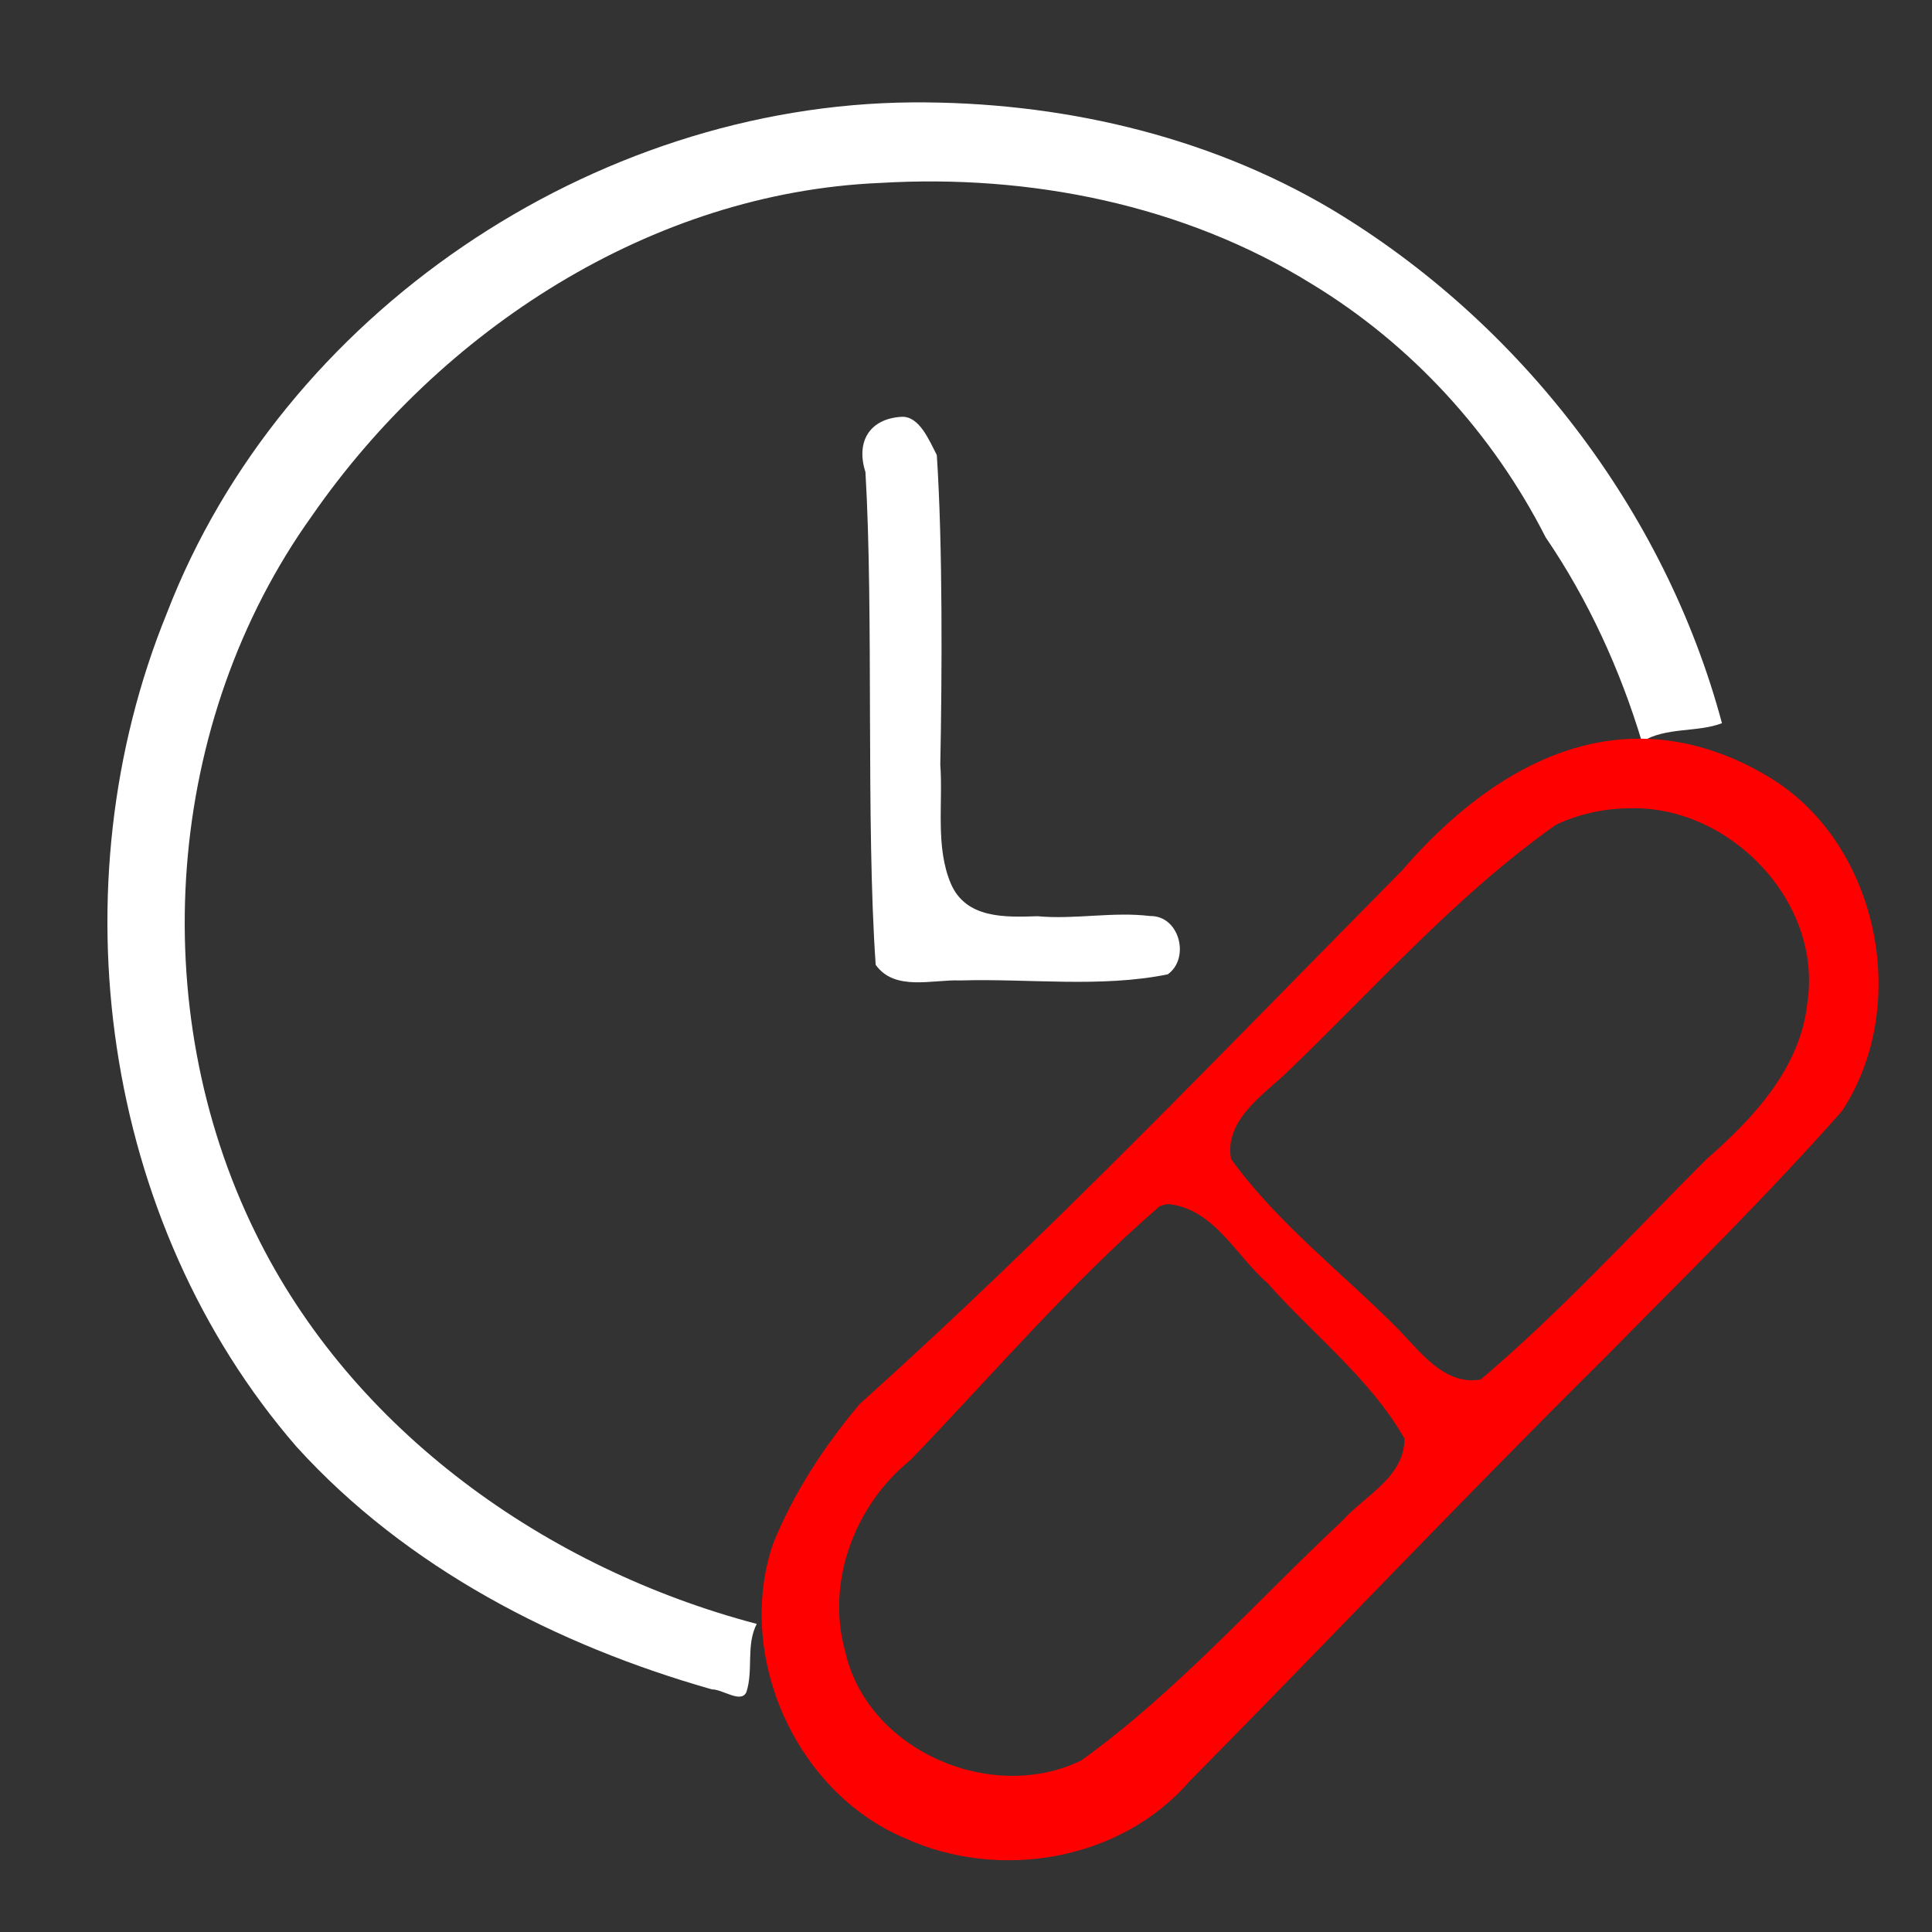 <?xml version="1.0" encoding="UTF-8" standalone="no"?>
<!-- Generator: Adobe Illustrator 15.0.0, SVG Export Plug-In . SVG Version: 6.00 Build 0)  -->

<svg
   xmlns:dc="http://purl.org/dc/elements/1.1/"
   xmlns:cc="http://creativecommons.org/ns#"
   xmlns:rdf="http://www.w3.org/1999/02/22-rdf-syntax-ns#"
   xmlns:svg="http://www.w3.org/2000/svg"
   xmlns="http://www.w3.org/2000/svg"
   xmlns:sodipodi="http://sodipodi.sourceforge.net/DTD/sodipodi-0.dtd"
   xmlns:inkscape="http://www.inkscape.org/namespaces/inkscape"
   version="1.1"
   id="Layer_1"
   x="0px"
   y="0px"
   style="fill:white"
   viewBox="0 123.307 595.281 595.275"
   enable-background="new 0 123.307 595.281 595.275"
   xml:space="preserve"
   inkscape:version="0.91 r13725"
   sodipodi:docname="medicine.svg"
   inkscape:export-filename="C:\Users\Adrien\Desktop\Documentation\Visioconsult\serveur\nvp-visioconsult\tablet\src\assets\images\icons\medicine.png"
   inkscape:export-xdpi="90"
   inkscape:export-ydpi="90"><rect x="0" y="123.307" width="595.281" height="595.275" fill="#333333" stroke="none"/><defs
     id="defs15" /><sodipodi:namedview
     pagecolor="#ffffff"
     bordercolor="#666666"
     borderopacity="1"
     objecttolerance="10"
     gridtolerance="10"
     guidetolerance="10"
     inkscape:pageopacity="0"
     inkscape:pageshadow="2"
     inkscape:window-width="1920"
     inkscape:window-height="1058"
     id="namedview13"
     showgrid="false"
     inkscape:zoom="0.5"
     inkscape:cx="-214.75579"
     inkscape:cy="312.41475"
     inkscape:window-x="1592"
     inkscape:window-y="-8"
     inkscape:window-maximized="1"
     inkscape:current-layer="g5" /><g
     id="g3"><g
       id="g5"><path
         style="fill:#ffffff"
         d="M 281.07,154.855 C 182.715,155.59 86.977,219.89 51.408,312.254 17.126,396.339 31.278,499.76 91.372,569.08 c 33.821,37.272 80.198,61.173 127.999,74.757 3.31,-0.044 9.014,4.458 10.615,0.803 2.198,-6.803 -0.194,-14.441 3.176,-20.984 C 168.428,606.607 108.474,564.142 78.709,503.154 44.46,433.537 50.818,345.54 96.088,282.293 135.691,225.089 200.573,182.649 271.176,179.674 c 46.062,-2.75 93.491,6.655 132.994,31.122 30.71,18.624 55.804,46.08 72.066,78.059 13.118,19.216 23.058,41.02 29.652,62.995 7.389,-4.615 17.138,-2.788 24.676,-5.717 C 513.011,280.608 468.312,222.496 410.047,187.66 371.228,164.691 325.645,154.561 281.07,154.855 Z"
         id="path9"
         inkscape:connector-curvature="0" /><path
         style="fill:#ffffff"
         d="m 277.934,251.723 c -10.263,0.549 -14.213,7.95 -11.278,17.012 2.578,43.564 0.117,108.431 3.158,151.844 5.873,8.274 17.522,4.47 26.041,4.822 21.294,-0.629 43.13,2.314 63.947,-1.879 6.963,-4.972 3.645,-18.146 -5.451,-17.973 -11.529,-1.397 -23.123,1.126 -34.695,0.064 -10.003,0.321 -21.867,0.773 -26.61,-9.862 -4.92,-11.425 -2.451,-24.905 -3.324,-36.858 0.55,-27.846 0.749,-67.671 -1.074,-95.362 -2.455,-4.796 -5.398,-11.916 -10.715,-11.808 z"
         id="path11"
         inkscape:connector-curvature="0"
         sodipodi:nodetypes="ccccccccccc" /><path
         style="fill:#ff0000"
         d="m 503.184,350.934 c -28.553,0.786 -53.057,19.544 -71.194,40.582 -54.911,55.545 -109.01,112.307 -167.14,164.407 -10.892,13.01 -20.456,27.516 -26.748,43.299 -11.579,34.516 7.221,76.354 40.715,90.462 28.962,13.22 66.45,7.054 87.723,-17.57 42.684,-43.192 84.434,-87.367 127.591,-130.124 24.749,-25.145 50.031,-49.894 73.386,-76.32 21.841,-33.111 10.946,-83.869 -23.609,-103.609 -12.296,-7.272 -26.573,-11.589 -40.723,-11.125 z m -1.307,21.428 c 30.911,-1.061 59.772,28.698 55.002,59.865 -2.054,20.119 -16.699,35.716 -31.241,48.39 -22.843,22.871 -44.728,46.804 -69.421,67.746 -11.276,1.974 -18.807,-8.859 -25.701,-15.824 -17.128,-17.238 -36.961,-32.374 -51.211,-52.137 -2.043,-11.338 8.801,-18.991 16.115,-25.633 27.527,-26.228 52.803,-55.35 84.011,-77.348 6.994,-3.293 14.721,-4.993 22.446,-5.06 z M 360.174,494.309 c 14.082,1.614 20.735,16.096 30.391,24.355 13.996,15.894 31.615,29.357 42.158,47.863 0.094,11.966 -12.405,17.699 -19.297,25.528 -26.47,24.742 -50.701,52.359 -80.191,73.63 -27.668,13.583 -66.144,-2.997 -72.854,-33.719 -5.958,-21.334 3.102,-45.076 20.104,-58.764 25.312,-26.284 49.111,-54.25 76.73,-78.161 0.931,-0.417 1.934,-0.706 2.959,-0.732 z"
         id="path7"
         inkscape:connector-curvature="0" /></g></g></svg>